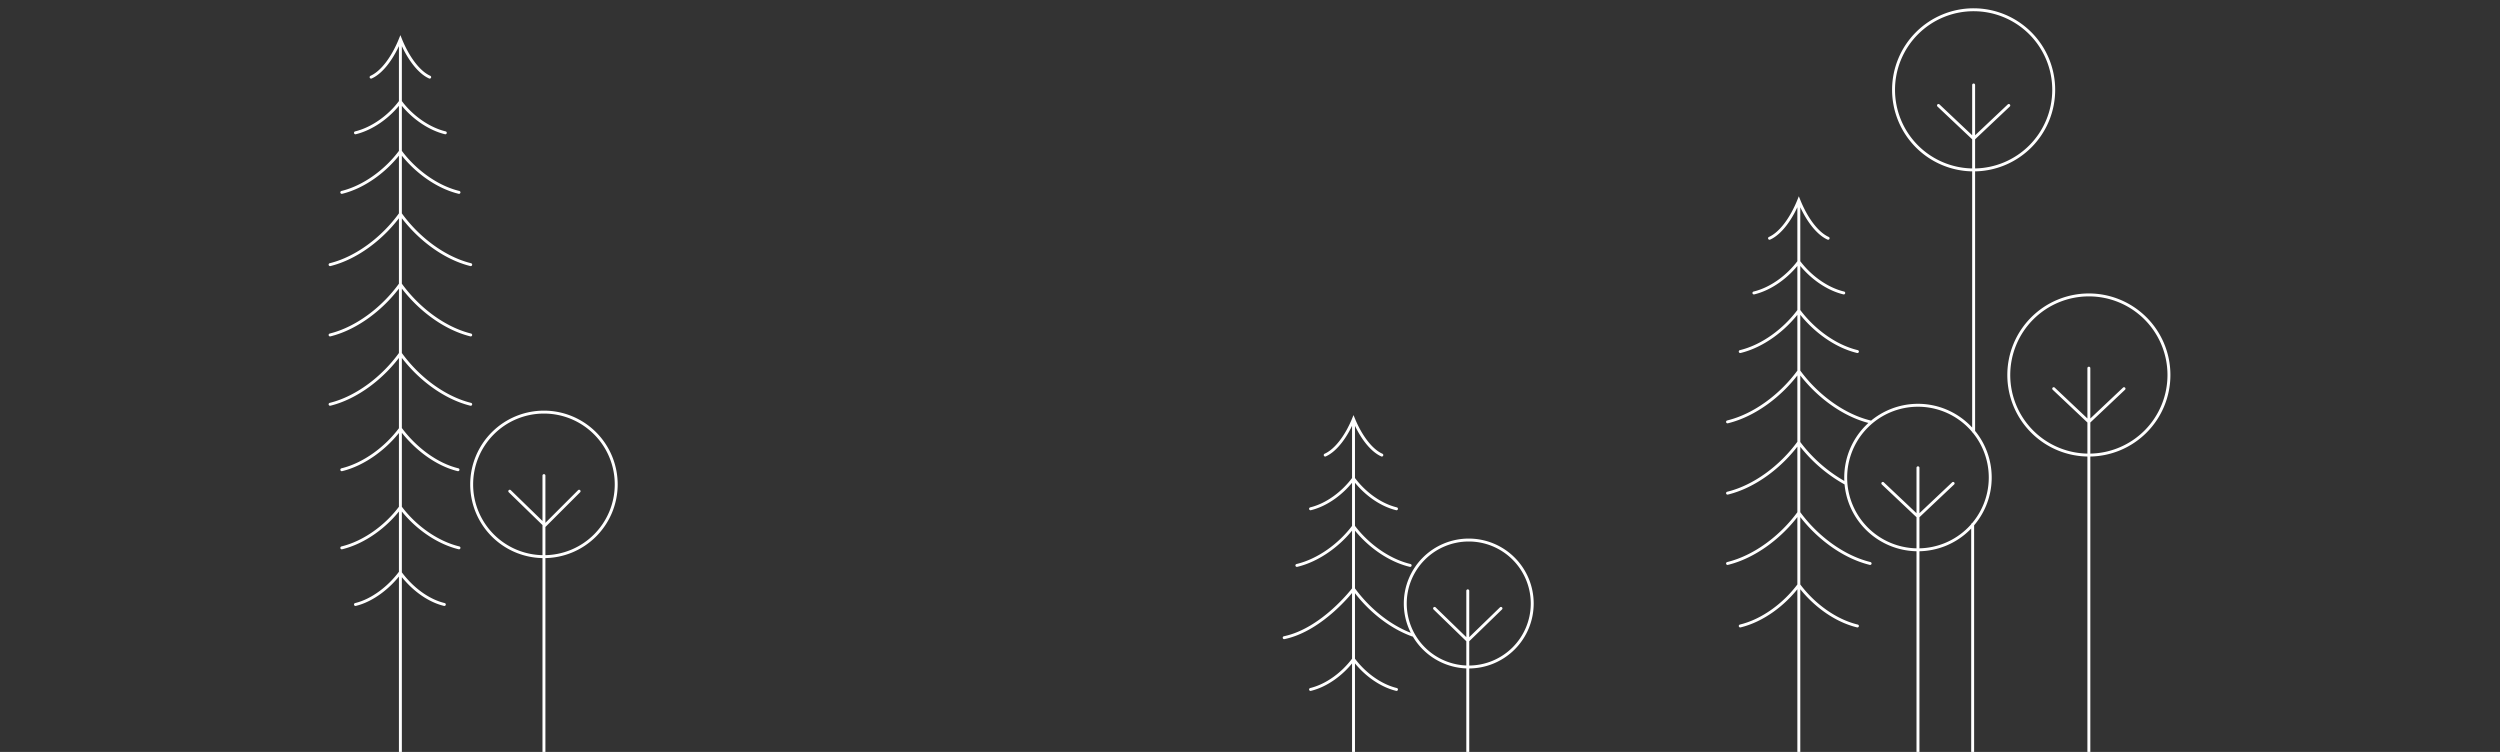 <svg xmlns="http://www.w3.org/2000/svg" width="2560" height="770" viewBox="0 0 2560 770">
  <rect x="0" y="0" width="2560" height="770" fill="#333333" stroke="none"/>
  <path fill="none" stroke="#fff" stroke-linecap="round" stroke-width="3" d="M1842,207V770m-46-470c17.5-4.2,34.6-16.8,46-32,11.4,15.2,28.5,27.8,46,32m-76-56c11.4-5.1,22.6-20.5,30-39,7.4,18.5,18.6,33.9,30,39m-90,116c22.8-5.5,45.2-22.1,60-42,14.8,19.9,37.1,36.5,60,42M1782,641c22.8-5.5,45.2-22.1,60-42,14.8,19.9,37.1,36.5,60,42M1769,432c27.8-6.8,55-27.3,73-52,18,24.7,45.2,45.2,73,52M1769,577c27.8-6.8,55-27.3,73-52,18,24.7,45.2,45.2,73,52m-146-72c27.8-6.8,54.9-27.3,72.9-52a151.27,151.27,0,0,0,48.1,42m167-111a82,82,0,1,1,82,82A81.984,81.984,0,0,1,2057,384ZM1890,489a74,74,0,1,1,74,74A73.96,73.96,0,0,1,1890,489ZM2021,10a82,82,0,1,1-82,82A81.984,81.984,0,0,1,2021,10Zm118,367V770M1964,479V770m211-372-36,34-36-34m-103,97-36,34-36-34m93-408V442m-1,95V770m-35-662,36,34,36-34M1386,430V770m-44-249c16.8-4.1,33.1-16.3,44-31,10.9,14.7,27.2,26.9,44,31m-88,185c16.8-4.1,33.1-16.3,44-31,10.9,14.7,27.2,26.9,44,31m-73-240c11-4.9,21.8-19.4,29-37,7.2,17.6,18,32.1,29,37m-87,113c21.9-5.2,43.8-21,58-40,14.2,19,36.1,34.8,58,40m-129,74c39.5-8.3,71-50,71-50,15.3,21,37.1,38.9,60.5,47.3M1569,618a65,65,0,1,0-65,65,64.998,64.998,0,0,0,65-65m-66-13V770m-34-147,34,33,34-33M483,496a74,74,0,1,1,74,74,73.96,73.96,0,0,1-74-74m74-9V771m36-268-35,35-36-35M410,40V770M350,481c22.7-5.5,45.3-22.2,60-42v-.2c14.7,19.8,36.4,36.7,59,42.2M350,561c22.7-5.5,45.3-21.8,60-41.6,14.7,19.8,37.3,36.1,60,41.6M364,619c17.4-4.2,34.7-17.7,46-33v.6c11.3,15.3,27.6,28.2,45,32.4M364,136c17.3-4.2,34.8-16.8,46-32,11.2,15.2,28.7,27.8,46,32M380,79c11.4-5.1,22.6-20.5,30-39,7.4,18.5,18.6,33.9,30,39M350,197c22.6-5.5,45.3-22.1,60-42,14.7,19.9,37.3,36.5,60,42M338,271c27.4-6.8,54.2-27.3,72-52,17.8,24.7,44.6,45.2,72,52M338,414c27.4-6.8,54.2-27.3,72-52,17.8,24.7,44.6,45.2,72,52M338,343c27.4-6.8,54.2-27.3,72-52,17.8,24.7,44.6,45.2,72,52"/>
</svg>
